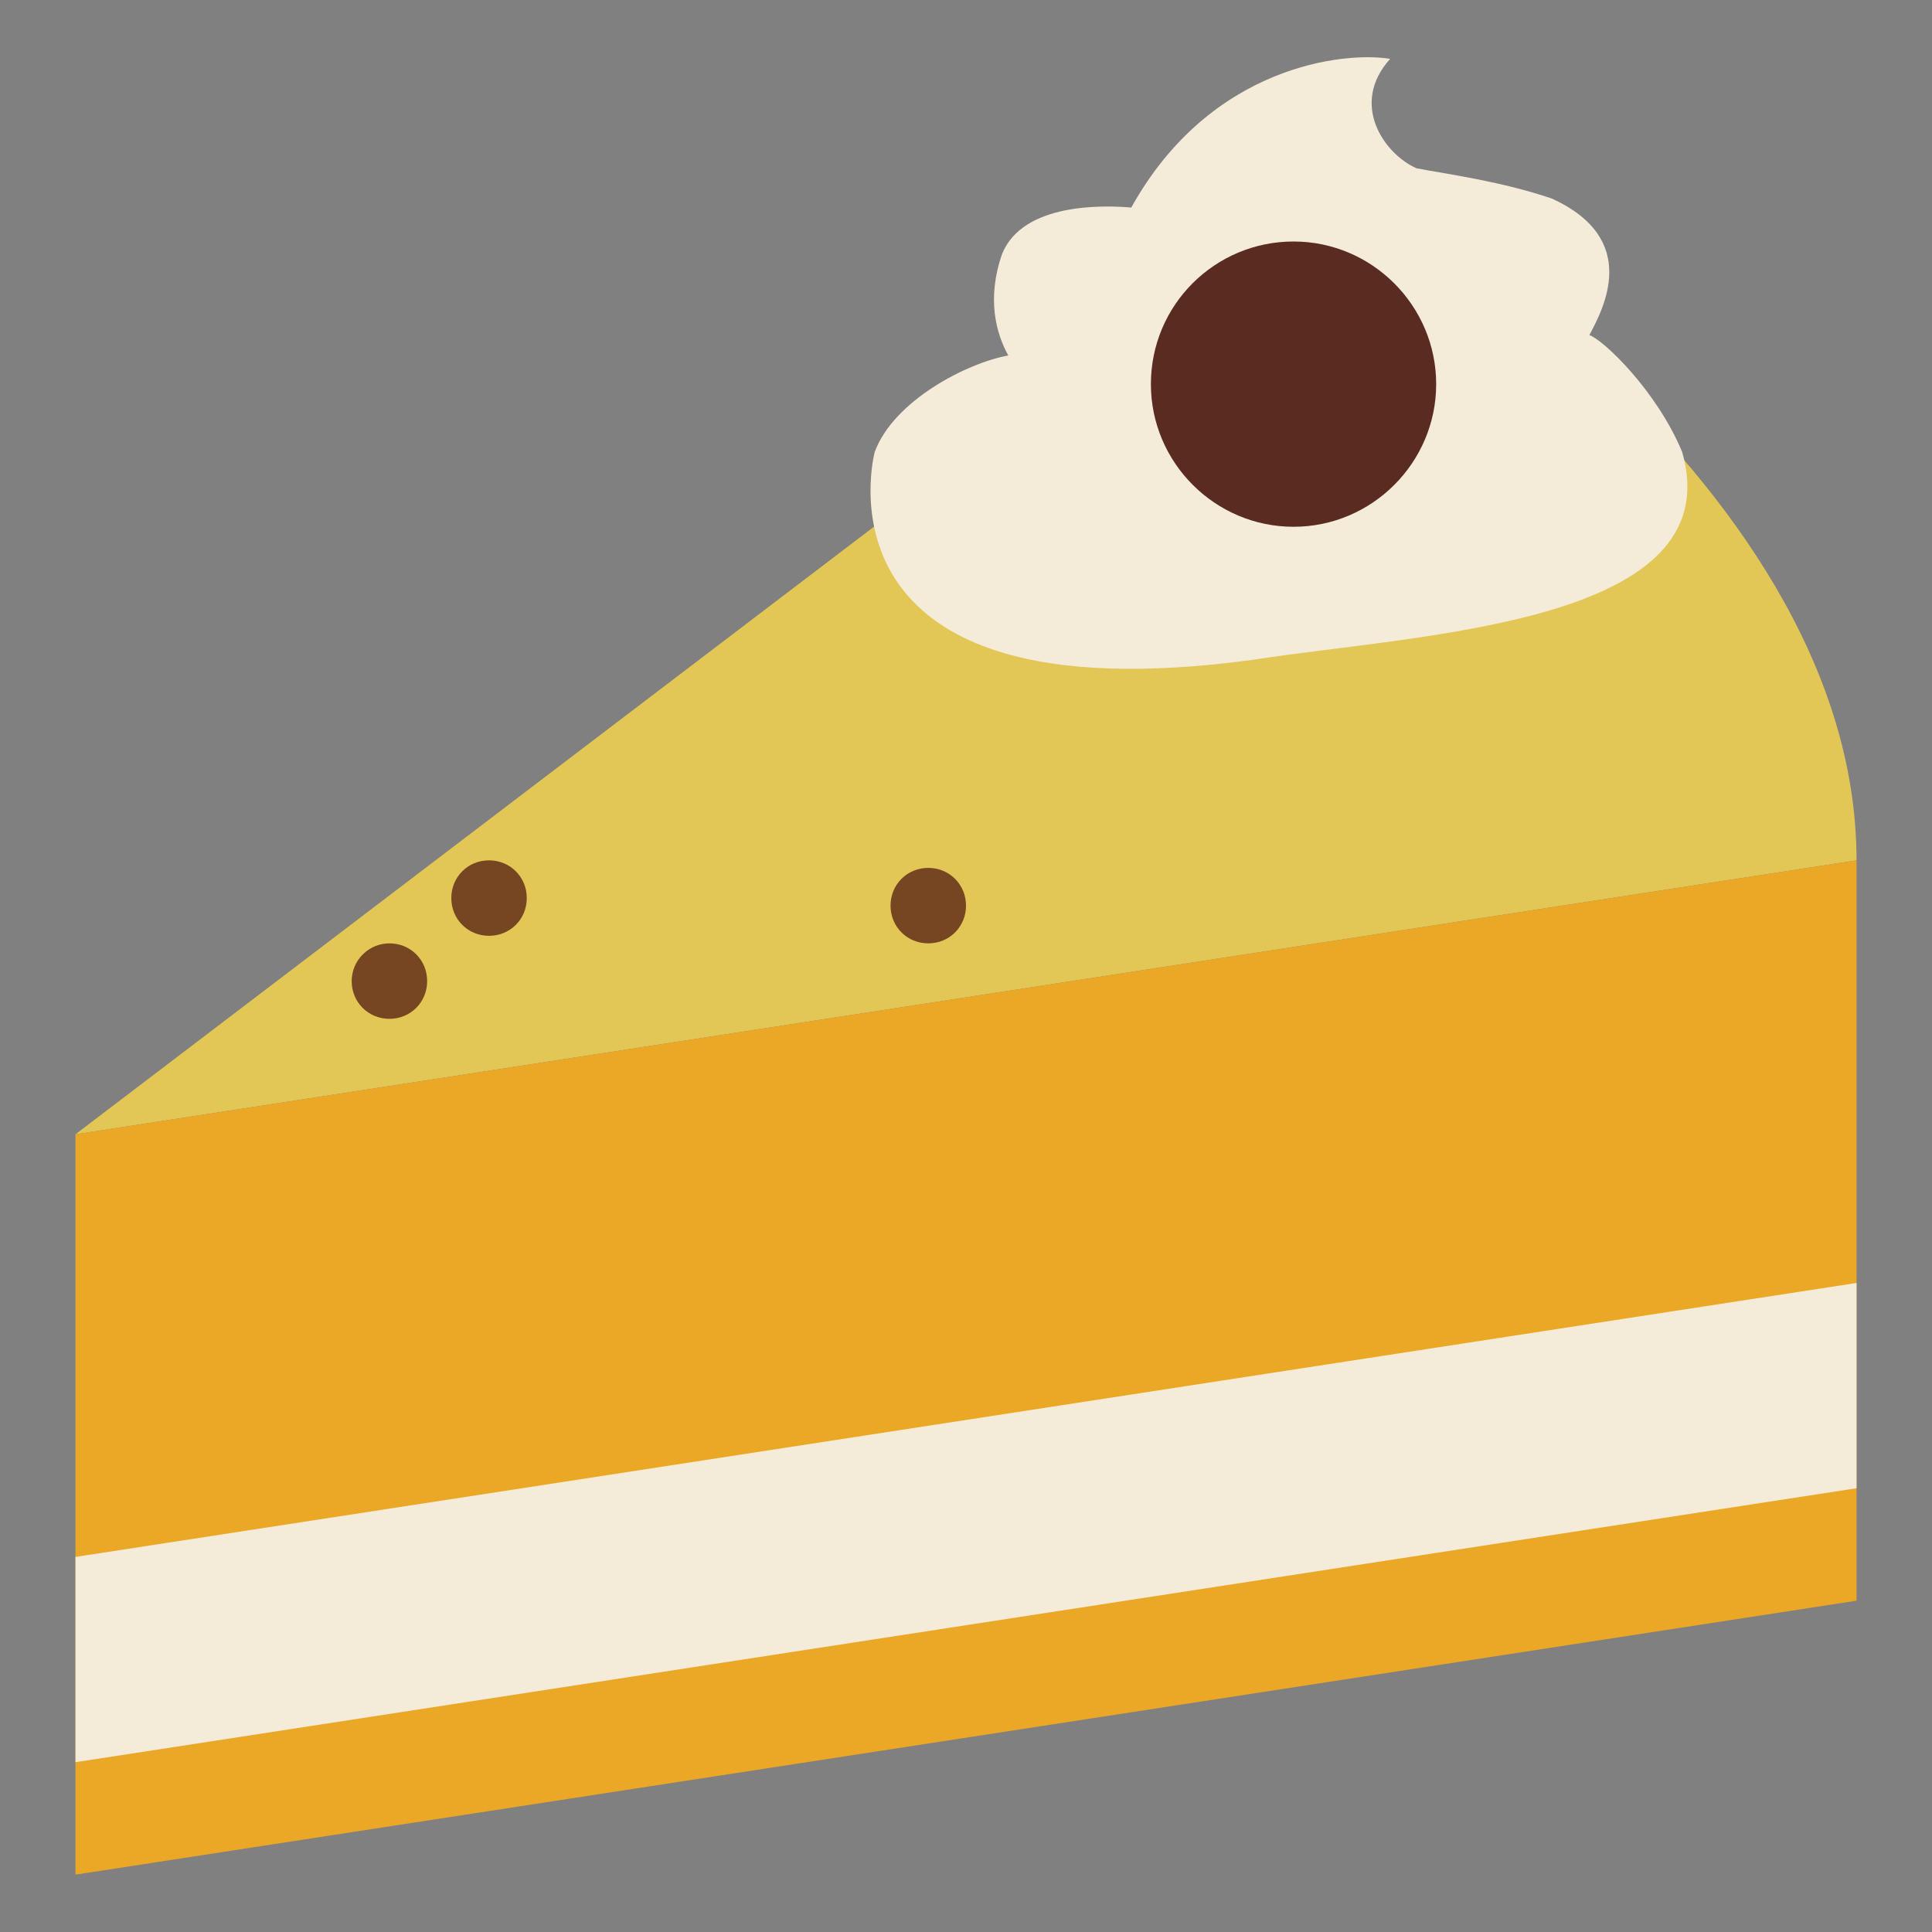 <?xml version="1.0" encoding="utf-8"?>
<!-- Svg Vector Icons : http://www.onlinewebfonts.com/icon -->
<!DOCTYPE svg PUBLIC "-//W3C//DTD SVG 1.1//EN" "http://www.w3.org/Graphics/SVG/1.1/DTD/svg11.dtd">
<svg version="1.1" xmlns="http://www.w3.org/2000/svg" xmlns:xlink="http://www.w3.org/1999/xlink" x="0px" y="0px" viewBox="0 0 256 256" enable-background="new 0 0 256 256" xml:space="preserve">
<rect x="0" y="0" width="256" height="256" fill="#808080" stroke="none"/>
<g> <path fill="#e2c756" d="M10,150.3L177.3,23c0,0,68.7,38.8,68.7,91L10,150.3z"/> <path fill="#eba826" d="M10,150.3v98.1l236-36.3V114L10,150.3z"/> <path fill="#f4ebd9" d="M10,206.3v27.2l236-36.3V170L10,206.3z M115.9,59.9c0,0-9.5,35.7,50.3,27.5c21.9-3.4,63.2-4.7,56.7-27.5 c-3.4-8.2-10.5-14.9-12.3-15.5c1.8-3.4,6.9-12.7-5-18.1c-6.8-2.3-13.7-3.2-17.9-4c-4.3-1.9-8.9-8.5-3.5-14.5 c-6-1-23.8,0.8-34.3,19.7c-3.5-0.3-14.3-0.7-17.1,6.1c-2.1,6-0.8,10.6,0.8,13.5C128.1,48.1,118.4,53.1,115.9,59.9z"/> <path fill="#5a2b20" d="M152.5,50.9c0,10.4,8.5,18.9,18.9,18.9c10.4,0,18.9-8.5,18.9-18.9c0-10.4-8.5-18.9-18.9-18.9 C161,32,152.5,40.4,152.5,50.9z"/> <path fill="#754621" d="M46.6,130c0,2.8,2.2,5,5,5c2.8,0,5-2.2,5-5l0,0c0-2.8-2.2-5-5-5C48.9,125,46.6,127.2,46.6,130 C46.6,130,46.6,130,46.6,130z"/> <path fill="#754621" d="M59.8,119c0,2.8,2.2,5,5,5c2.8,0,5-2.2,5-5c0,0,0,0,0,0c0-2.8-2.2-5-5-5C62,114,59.8,116.2,59.8,119 C59.8,119,59.8,119,59.8,119z"/> <path fill="#754621" d="M118,120c0,2.8,2.2,5,5,5c2.8,0,5-2.2,5-5c0-2.8-2.2-5-5-5C120.2,115,118,117.2,118,120 C118,120,118,120,118,120z"/></g>
</svg>